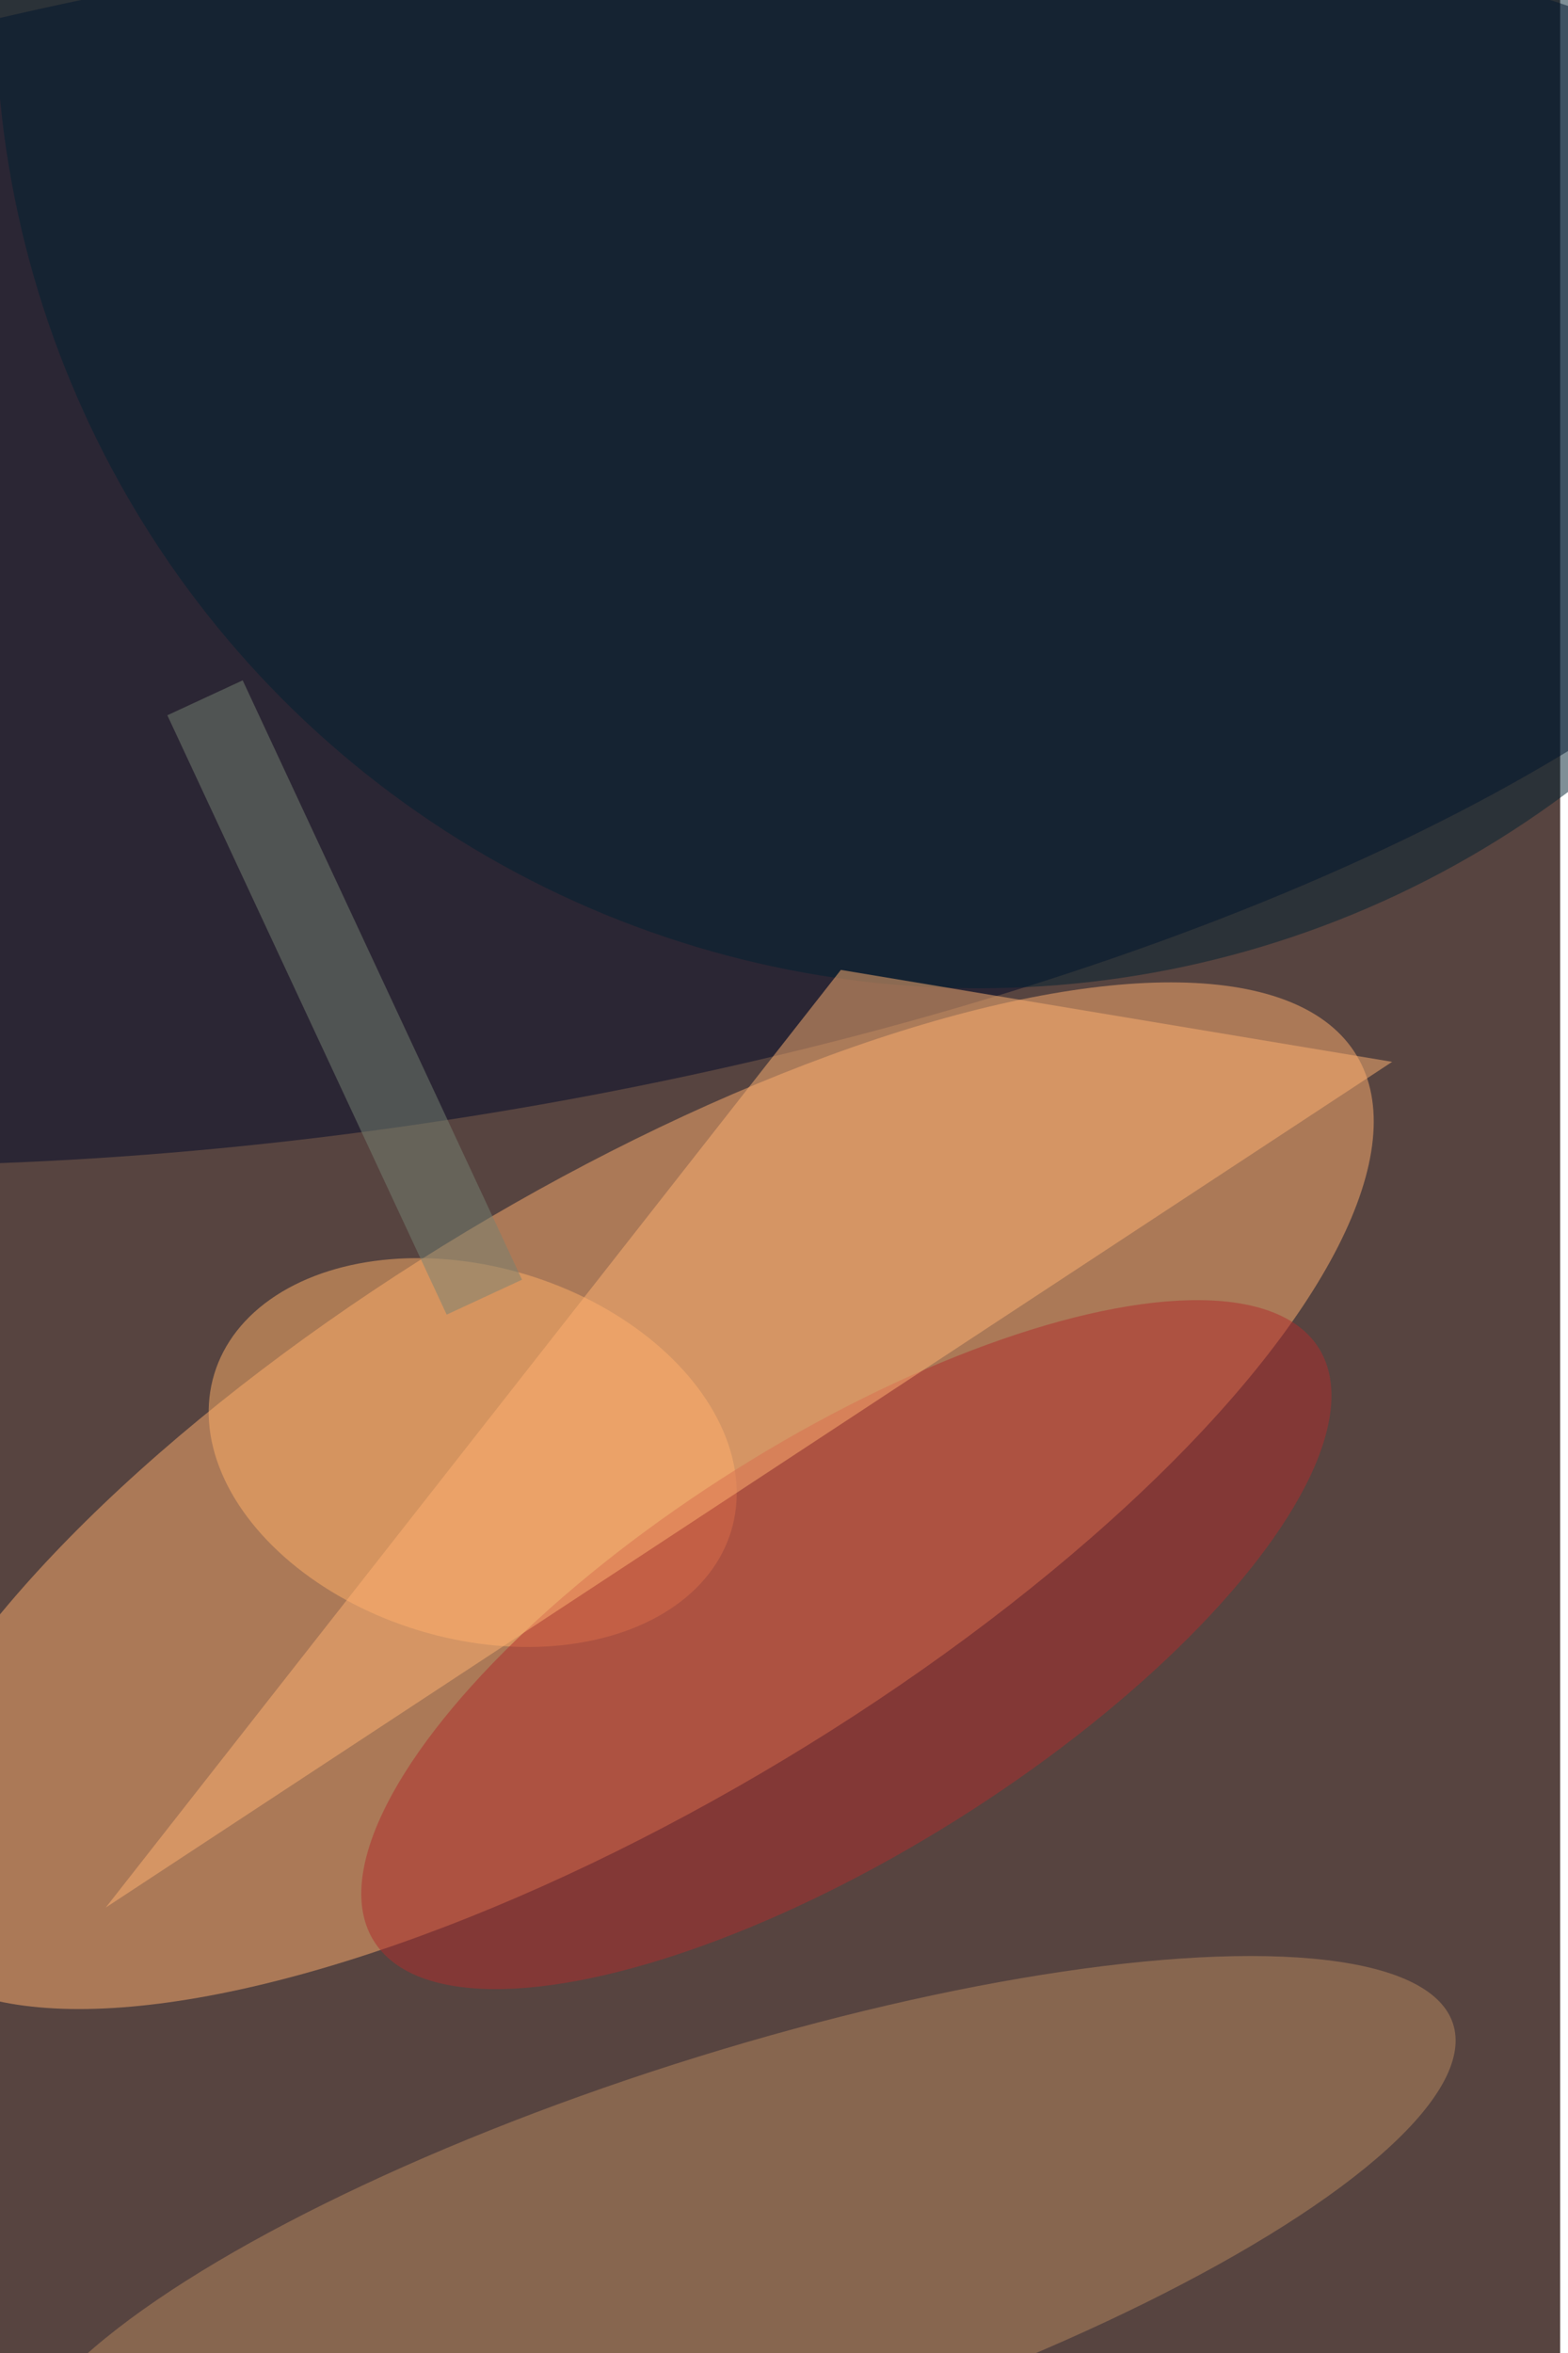 <svg xmlns="http://www.w3.org/2000/svg" viewBox="0 0 600 900"><filter id="b"><feGaussianBlur stdDeviation="12" /></filter><path fill="#574440" d="M0 0h597v900H0z"/><g filter="url(#b)" transform="translate(1.8 1.8) scale(3.516)" fill-opacity=".5"><ellipse fill="#ffaf6f" rx="1" ry="1" transform="matrix(-79.641 47.885 -17.275 -28.732 67.5 162.2)"/><ellipse fill="#000928" rx="1" ry="1" transform="matrix(-166.929 26.376 -9.921 -62.787 40.4 58.2)"/><ellipse fill="#b9885f" rx="1" ry="1" transform="matrix(6.565 20.57 -78.13 24.935 79.5 244.6)"/><ellipse fill="#ffb068" rx="1" ry="1" transform="rotate(-73.1 131.7 44.4) scale(20.22 29.395)"/><ellipse fill="#b02d2d" rx="1" ry="1" transform="matrix(11.967 19.078 -51.418 32.255 91.6 178.4)"/><ellipse fill="#002031" cx="106" rx="107" ry="107"/><path fill="#ffb272" d="M11 207l80-102 60 10z"/><path fill="#768373" d="M56.3 138.7l-8.2 3.8-30.4-65.2 8.2-3.8z"/></g></svg>